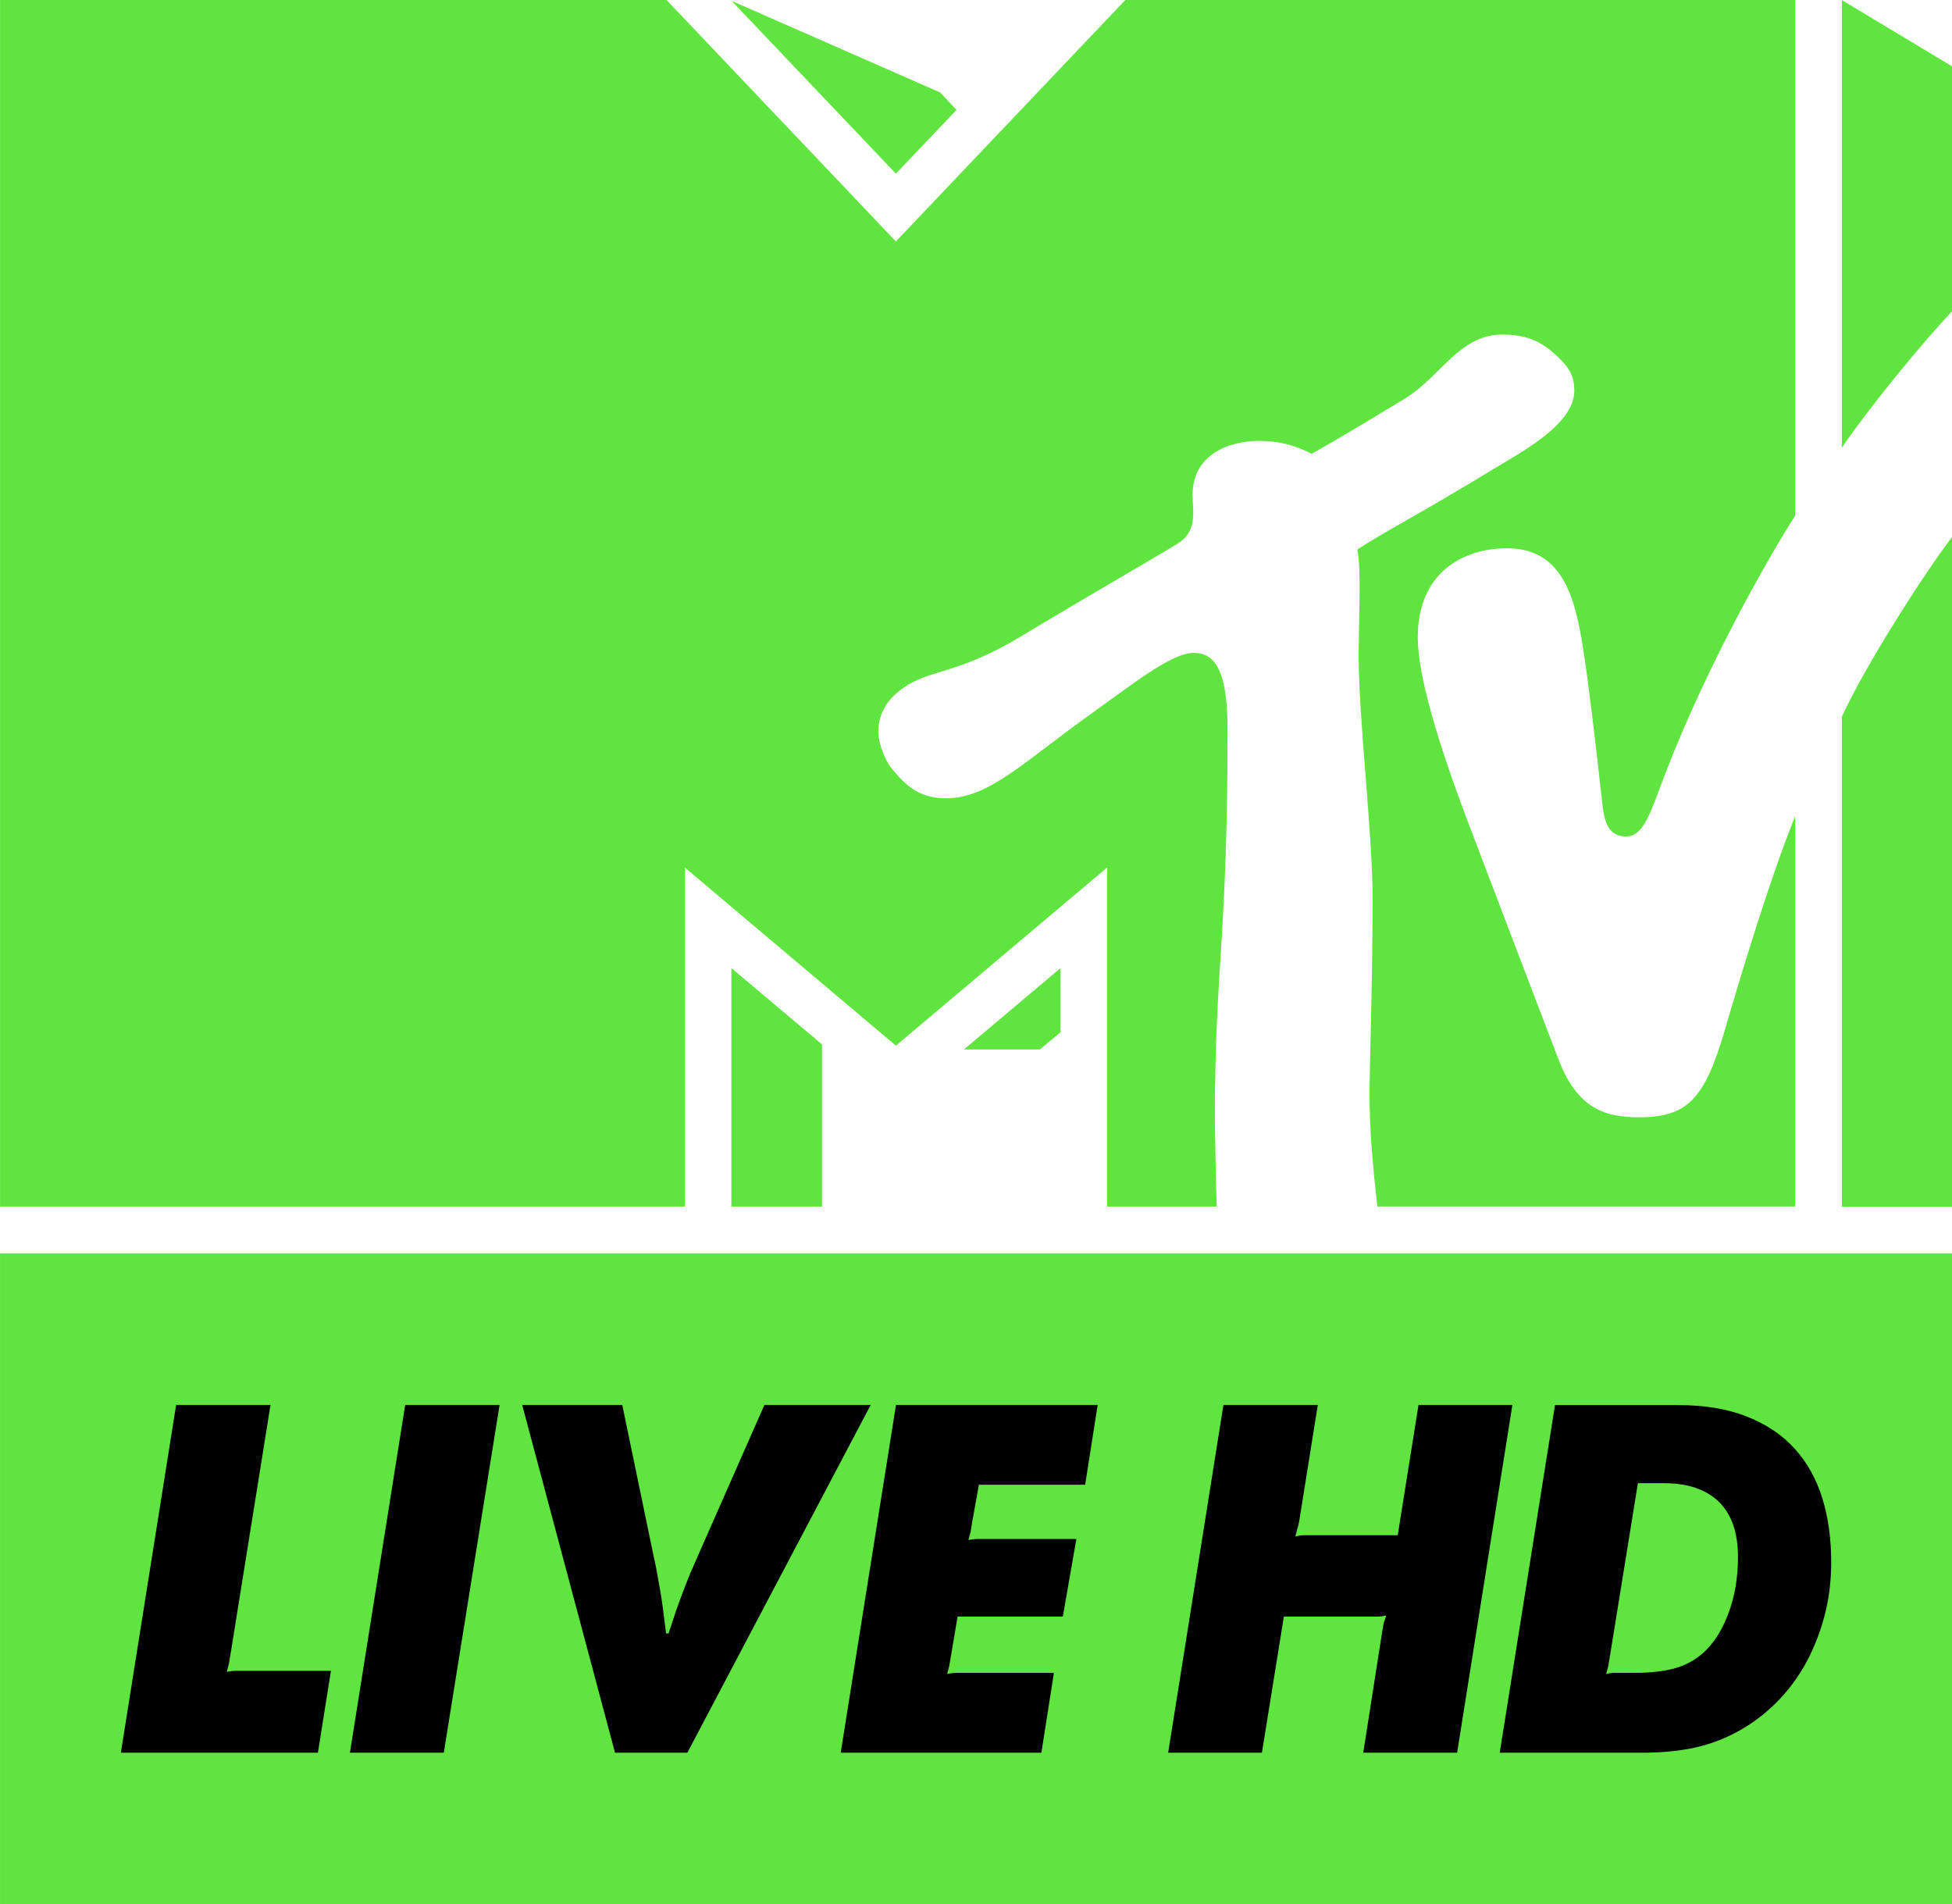 <svg width="609.45" height="594.36" version="1.1" viewBox="0 0 151.17 147.43" xmlns="http://www.w3.org/2000/svg">
 <path d="m106.67 93.426c-0.27-2.336-0.61-5.696-0.61-8.654 0-1.837 0.24-9.218 0.24-15.172 0-5.021-1.08-13.943-1.08-18.79 0-2.916 0.22-6.872-0.11-8.261 2.33-1.513 4.36-2.471 10.76-6.358 2.08-1.256 6.05-3.376 6.05-5.926 0-1.133-0.31-1.876-1.92-3.199-1.13-0.905-2.33-1.161-3.69-1.161-3.27 0-4.76 3.267-7.48 4.939-4.19 2.553-6.4 3.821-7.25 4.294-0.35-0.161-1.77-1-4.05-1-2.39 0-5.17 1.067-5.17 4.173 0 1.415 0.45 2.955-1.45 3.955-1.06 0.675-6.26 3.644-11.79 6.977-4.66 2.821-6.83 2.593-8.8 3.781-1.81 1.093-2.3 2.456-2.3 3.644 0 1.053 0.68 2.376 0.91 2.672 1.25 1.606 2.37 2.471 4.34 2.471 3.35 0 6.12-2.916 11.29-6.588 3.21-2.294 6.17-4.67 7.89-4.67 1.54 0 2.62 1.162 2.62 5.953 0 16.023-0.98 18.561-0.98 29.684 0 1.997 0.08 5.696 0.14 7.233h-8.49v-26.254l-16.36 13.795-16.35-13.795v26.254h-53.029v-93.423h51.619l17.76 18.696 17.77-18.696h51.869v39.942c-1.65 2.537-6.65 11.123-10.03 19.896-1.11 2.86-1.62 4.927-3.06 4.927-1.61 0-1.73-1.567-1.89-2.985-0.33-3.077-1.01-8.813-1.34-10.919-0.61-4.091-1.42-8.409-5.98-8.409-3.39 0-6.92 1.85-6.92 6.898 0 2.86 1.44 7.842 3.92 14.388 0.98 2.58 6.17 16.198 6.93 18.169 1.36 3.62 3.28 4.604 6.23 4.604 3.81 0 5.12-1.392 6.69-6.723 1.32-4.535 3.57-11.946 5.45-16.576v30.205h-32.36zm44.503-51.849v51.849h-8.533v-37.931c1.82-3.955 6.223-10.866 8.533-13.917m-8.533-6.911v-34.665l8.533 5.129v18.979c-2.106 2.187-6.483 7.52-8.533 10.555m-68.559-26.16-4.7 4.941-12.72-13.377 16.14 7.086 1.28 1.35zm0.57 72.754h5.88l1.6-1.336v-4.966zm-18.01 12.163h7.02v-12.554l-7.02-5.911z" fill="#60e440" stroke-width=".265"/>
 <path d="m151.17 147.43h-151.17v-50.387h151.17z" fill="#60e440" stroke-width="1"/>
 <g transform="translate(-.154)" stroke-width="1">
  <path d="m13.793 108.78h7.31l-3.11 19.38c-0.06 0.32-0.1 0.55-0.12 0.69-0.03 0.13-0.09 0.33-0.16 0.6 0.29-0.06 0.5-0.08 0.64-0.08h7.43l-1.01 6.34h-15.26z"/>
  <path d="m31.533 108.78h7.31l-4.32 26.93h-7.27z"/>
  <path d="m69.543 108.78h15.619l-0.97 6.18h-8.229l-0.53 2.95-0.11 0.69c-0.04 0.13-0.09 0.34-0.17 0.64 0.29-0.05 0.51-0.08 0.65-0.08h7.71l-1.05 6.01h-8.15l-0.53 3.15-0.12 0.69c-0.03 0.13-0.08 0.33-0.16 0.6 0.29-0.05 0.51-0.08 0.64-0.08h7.63l-0.97 6.18h-15.54z"/>
  <path d="m94.902 108.78h7.308l-1.42 8.88c-0.05 0.32-0.11 0.56-0.16 0.69l-0.16 0.61c0.3-0.06 0.51-0.09 0.64-0.09h7.29l1.61-10.09h7.27l-4.28 26.93h-7.27l1.46-9.33c0.05-0.32 0.1-0.55 0.12-0.69l0.2-0.6c-0.3 0.06-0.52 0.08-0.68 0.08h-7.248l-1.7 10.54h-7.26z"/>
  <path d="m124.82 128.32-0.12 0.69c-0.03 0.13-0.08 0.33-0.16 0.6 0.24-0.05 0.41-0.08 0.52-0.08h1.58c1.37 0 2.49-0.13 3.37-0.4 0.87-0.27 1.62-0.72 2.24-1.33 0.78-0.78 1.39-1.81 1.83-3.07 0.45-1.26 0.67-2.67 0.67-4.2 0-1.86-0.49-3.27-1.47-4.24-0.99-0.96-2.41-1.45-4.26-1.45h-2.02zm-4.24-19.53h9.45c2.1 0 3.9 0.29 5.4 0.89 1.51 0.59 2.75 1.42 3.72 2.5 0.97 1.07 1.68 2.36 2.14 3.85 0.46 1.5 0.68 3.14 0.68 4.95 0 1.47-0.18 2.91-0.56 4.29-0.38 1.39-0.91 2.67-1.59 3.84-0.69 1.17-1.53 2.21-2.51 3.11s-2.06 1.63-3.25 2.19c-0.97 0.46-1.99 0.79-3.07 0.99-1.07 0.2-2.28 0.31-3.63 0.31h-11.06z"/>
  <path d="m59.353 108.78-5.25 11.91c-0.12 0.28-0.23 0.53-0.34 0.78-0.04 0.1-0.09 0.2-0.13 0.29-0.21 0.52-0.41 1.01-0.58 1.47-0.18 0.47-0.35 0.95-0.53 1.45-0.17 0.51-0.37 1.11-0.6 1.81l-0.1-0.02c0 0.01 0 0.02-0.01 0.03v-0.03l-0.08-0.01c-0.1-0.76-0.18-1.39-0.24-1.91-0.07-0.51-0.14-1.01-0.23-1.5-0.09-0.5-0.18-1.01-0.28-1.55-0.04-0.22-0.09-0.47-0.15-0.73-0.03-0.17-0.07-0.34-0.11-0.52l-2.38-11.47h-7.75l7.19 26.93h5.6l14.2-26.93z"/>
 </g>
</svg>

